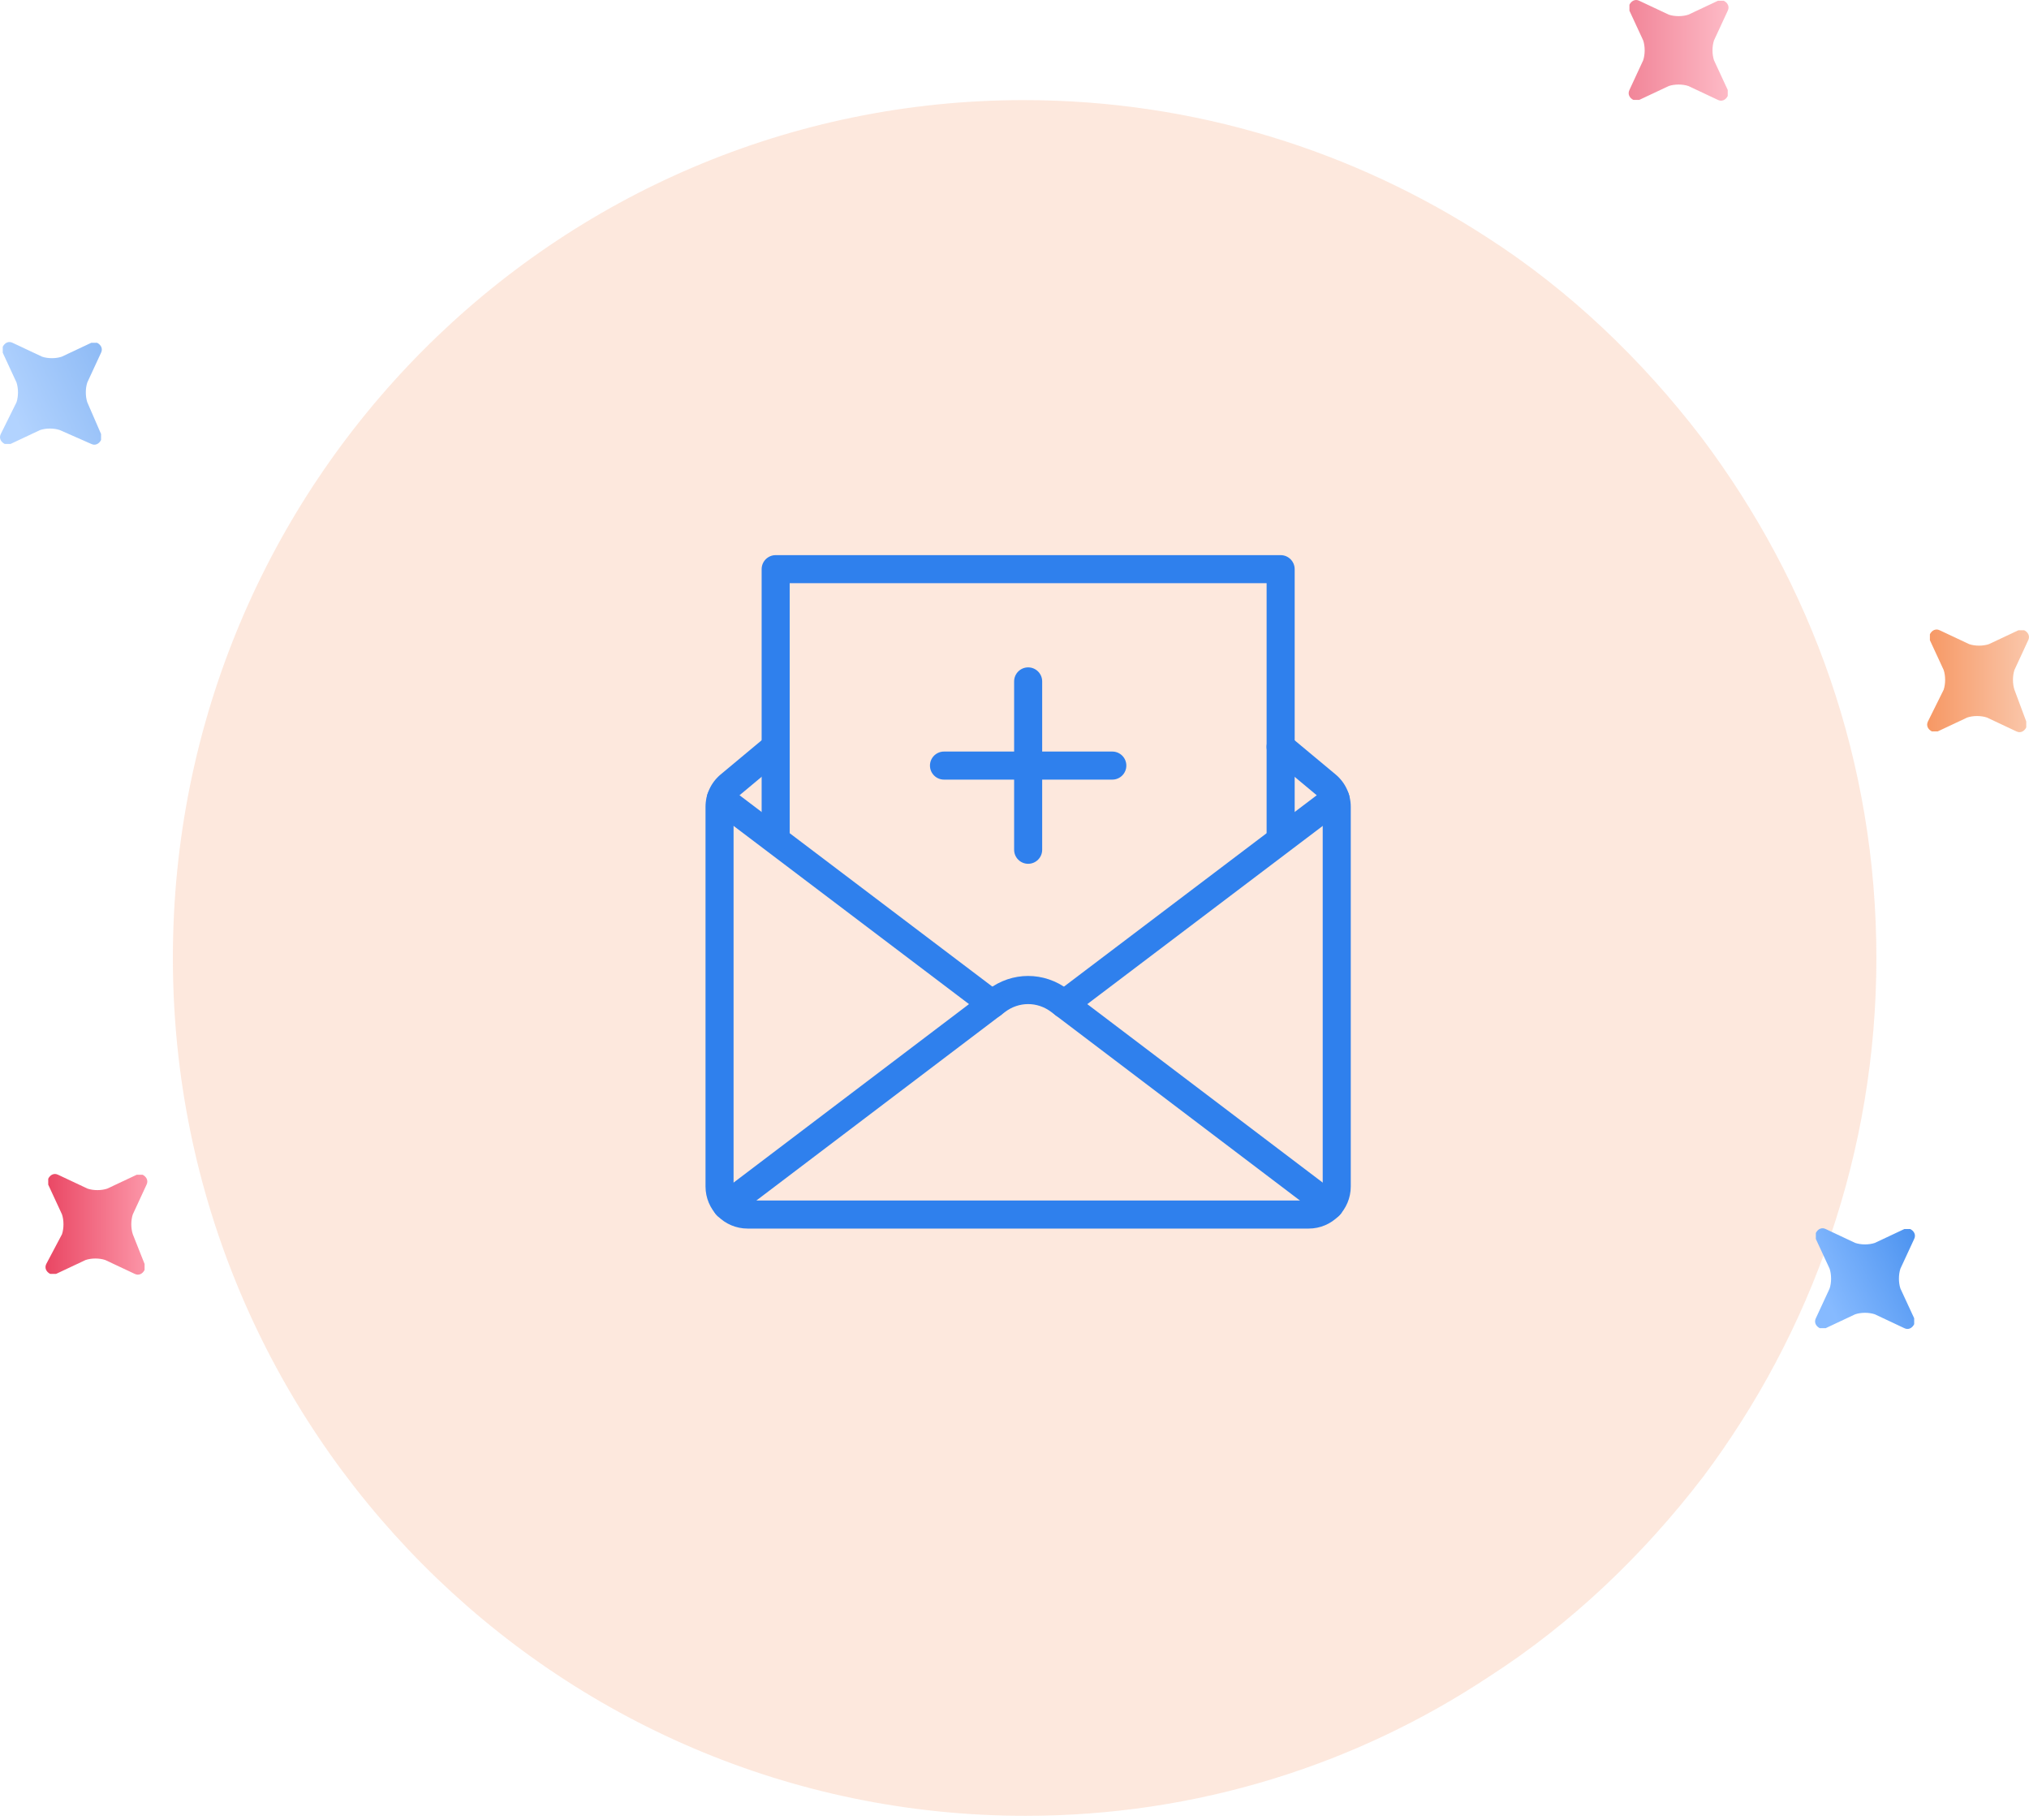 <svg width="223" height="200" viewBox="0 0 223 200" fill="none" xmlns="http://www.w3.org/2000/svg">
<path opacity="0.2" d="M206.227 105.264C206.227 126.599 199.107 146.383 187.177 162.287C180.634 170.821 172.745 178.386 163.701 184.204C149.077 193.902 131.567 199.527 112.71 199.527C60.948 199.527 19 157.244 19 105.264C19 53.089 60.948 11 112.517 11C131.374 11 148.885 16.625 163.509 26.129C172.553 31.948 180.442 39.512 186.984 48.046C199.107 64.144 206.227 83.734 206.227 105.264Z" fill="#F68F57"/>
<path opacity="0.63" d="M9.595 44.205C9.378 43.552 9.378 42.68 9.595 42.027L11.107 38.759C11.324 38.323 11.107 37.887 10.675 37.669C10.459 37.669 10.243 37.669 10.027 37.669L6.785 39.194C6.136 39.412 5.272 39.412 4.624 39.194L1.382 37.669C0.949 37.452 0.517 37.669 0.301 38.105C0.301 38.323 0.301 38.541 0.301 38.759L1.814 42.027C2.03 42.68 2.03 43.552 1.814 44.205L0.085 47.691C-0.131 48.127 0.085 48.562 0.517 48.78C0.733 48.78 0.949 48.78 1.165 48.78L4.407 47.255C5.056 47.037 5.92 47.037 6.569 47.255L10.027 48.78C10.459 48.998 10.891 48.78 11.107 48.344C11.107 48.127 11.107 47.909 11.107 47.691L9.595 44.205Z" fill="url(#paint0_linear)"/>
<path d="M14.595 135.621C14.378 134.968 14.378 134.096 14.595 133.443L16.107 130.175C16.324 129.739 16.107 129.303 15.675 129.085C15.459 129.085 15.243 129.085 15.027 129.085L11.785 130.61C11.136 130.828 10.272 130.828 9.624 130.61L6.382 129.085C5.949 128.868 5.517 129.085 5.301 129.521C5.301 129.739 5.301 129.957 5.301 130.175L6.814 133.443C7.03 134.096 7.03 134.968 6.814 135.621L5.085 138.889C4.869 139.325 5.085 139.76 5.517 139.978C5.733 139.978 5.949 139.978 6.165 139.978L9.407 138.453C10.056 138.235 10.92 138.235 11.569 138.453L14.811 139.978C15.243 140.196 15.675 139.978 15.891 139.543C15.891 139.325 15.891 139.107 15.891 138.889L14.595 135.621Z" fill="url(#paint1_linear)"/>
<path d="M221.401 75.793C221.185 75.139 221.185 74.268 221.401 73.615L222.914 70.347C223.13 69.911 222.914 69.475 222.482 69.257C222.266 69.257 222.05 69.257 221.833 69.257L218.591 70.782C217.943 71 217.079 71 216.43 70.782L213.188 69.257C212.756 69.04 212.324 69.257 212.108 69.693C212.108 69.911 212.108 70.129 212.108 70.347L213.62 73.615C213.837 74.268 213.837 75.139 213.62 75.793L211.891 79.279C211.675 79.714 211.891 80.15 212.324 80.368C212.54 80.368 212.756 80.368 212.972 80.368L216.214 78.843C216.862 78.625 217.727 78.625 218.375 78.843L221.617 80.368C222.05 80.586 222.482 80.368 222.698 79.932C222.698 79.714 222.698 79.497 222.698 79.279L221.401 75.793Z" fill="url(#paint2_linear)"/>
<path opacity="0.66" d="M188.378 6.621C188.162 5.968 188.162 5.096 188.378 4.443L189.891 1.175C190.107 0.739 189.891 0.303 189.459 0.085C189.243 0.085 189.027 0.085 188.811 0.085L185.569 1.61C184.92 1.828 184.056 1.828 183.407 1.61L180.165 0.085C179.733 -0.132 179.301 0.085 179.085 0.521C179.085 0.739 179.085 0.957 179.085 1.175L180.598 4.443C180.814 5.096 180.814 5.968 180.598 6.621L179.085 9.889C178.869 10.325 179.085 10.76 179.517 10.978C179.733 10.978 179.949 10.978 180.165 10.978L183.407 9.453C184.056 9.235 184.92 9.235 185.569 9.453L188.811 10.978C189.243 11.196 189.675 10.978 189.891 10.543C189.891 10.325 189.891 10.107 189.891 9.889L188.378 6.621Z" fill="url(#paint3_linear)"/>
<path d="M208.867 141.586C208.651 140.932 208.651 140.061 208.867 139.407L210.38 136.14C210.596 135.704 210.38 135.268 209.947 135.05C209.731 135.05 209.515 135.05 209.299 135.05L206.057 136.575C205.409 136.793 204.544 136.793 203.896 136.575L200.654 135.05C200.221 134.832 199.789 135.05 199.573 135.486C199.573 135.704 199.573 135.922 199.573 136.14L201.086 139.407C201.302 140.061 201.302 140.932 201.086 141.586L199.573 144.854C199.357 145.29 199.573 145.725 200.005 145.943C200.221 145.943 200.438 145.943 200.654 145.943L203.896 144.418C204.544 144.2 205.409 144.2 206.057 144.418L209.299 145.943C209.731 146.161 210.163 145.943 210.38 145.507C210.38 145.29 210.38 145.072 210.38 144.854L208.867 141.586Z" fill="url(#paint4_linear)"/>
<path d="M147.062 131.225L117.4 108.745C114.77 106.741 111.228 106.738 108.601 108.742L78.939 131.225C78.257 131.74 78.125 132.705 78.64 133.384C79.155 134.065 80.123 134.192 80.798 133.683L110.463 111.196C111.983 110.046 114.015 110.043 115.538 111.199L145.203 133.683C145.48 133.896 145.81 133.997 146.134 133.997C146.597 133.997 147.059 133.785 147.361 133.384C147.876 132.705 147.743 131.74 147.062 131.225Z" fill="#2F80ED"/>
<path d="M148.01 86.829C147.501 86.15 146.526 86.015 145.851 86.529L116.02 109.106C115.342 109.618 115.206 110.586 115.721 111.264C116.02 111.665 116.482 111.875 116.948 111.875C117.275 111.875 117.602 111.773 117.879 111.563L147.711 88.987C148.389 88.475 148.524 87.507 148.01 86.829Z" fill="#2F80ED"/>
<path d="M109.98 109.103L80.149 86.527C79.477 86.015 78.502 86.142 77.99 86.826C77.475 87.504 77.611 88.473 78.29 88.984L108.121 111.561C108.398 111.773 108.728 111.875 109.052 111.875C109.514 111.875 109.98 111.665 110.279 111.262C110.794 110.583 110.658 109.615 109.98 109.103Z" fill="#2F80ED"/>
<path d="M146.796 85.102L141.736 80.887C141.085 80.344 140.114 80.427 139.565 81.081C139.02 81.735 139.106 82.706 139.76 83.252L144.816 87.467C145.174 87.763 145.374 88.198 145.374 88.654V130.374C145.374 131.222 144.681 131.916 143.833 131.916H82.166C81.318 131.916 80.624 131.222 80.624 130.374V88.654C80.624 88.195 80.825 87.763 81.179 87.467L86.236 83.252C86.89 82.706 86.979 81.735 86.433 81.081C85.888 80.424 84.913 80.338 84.263 80.884L79.2 85.102C78.145 85.987 77.541 87.282 77.541 88.654V130.374C77.541 132.924 79.616 134.999 82.166 134.999H143.833C146.383 134.999 148.458 132.924 148.458 130.374V88.654C148.458 87.279 147.853 85.987 146.796 85.102Z" fill="#2F80ED"/>
<path d="M140.751 61H85.251C84.4 61 83.709 61.691 83.709 62.542V92.105C83.709 92.956 84.4 93.646 85.251 93.646C86.102 93.646 86.792 92.956 86.792 92.105V64.083H139.209V92.12C139.209 92.971 139.9 93.662 140.751 93.662C141.602 93.662 142.293 92.971 142.293 92.12V62.542C142.292 61.691 141.602 61 140.751 61Z" fill="#2F80ED"/>
<path d="M113.001 73.333C112.15 73.333 111.459 74.024 111.459 74.875V93.375C111.459 94.226 112.15 94.916 113.001 94.916C113.852 94.916 114.542 94.226 114.542 93.375V74.875C114.542 74.024 113.852 73.333 113.001 73.333Z" fill="#2F80ED"/>
<path d="M122.251 82.583H103.751C102.9 82.583 102.209 83.274 102.209 84.125C102.209 84.976 102.9 85.666 103.751 85.666H122.251C123.102 85.666 123.792 84.976 123.792 84.125C123.792 83.274 123.102 82.583 122.251 82.583Z" fill="#2F80ED"/>
<defs>
<linearGradient id="paint0_linear" x1="24.766" y1="41.461" x2="4.046" y2="51.263" gradientUnits="userSpaceOnUse">
<stop stop-color="#1970E2"/>
<stop offset="0" stop-color="#1970E2"/>
<stop offset="1" stop-color="#86BAFF"/>
</linearGradient>
<linearGradient id="paint1_linear" x1="2.904" y1="134.502" x2="16.23" y2="134.502" gradientUnits="userSpaceOnUse">
<stop stop-color="#E63756"/>
<stop offset="1" stop-color="#FC97A9"/>
</linearGradient>
<linearGradient id="paint2_linear" x1="209.711" y1="74.782" x2="223.036" y2="74.782" gradientUnits="userSpaceOnUse">
<stop stop-color="#F68F57"/>
<stop offset="1" stop-color="#FAC7AB"/>
</linearGradient>
<linearGradient id="paint3_linear" x1="176.944" y1="5.502" x2="190.013" y2="5.502" gradientUnits="userSpaceOnUse">
<stop stop-color="#E63756"/>
<stop offset="1" stop-color="#FC97A9"/>
</linearGradient>
<linearGradient id="paint4_linear" x1="223.776" y1="138.767" x2="203.456" y2="148.379" gradientUnits="userSpaceOnUse">
<stop stop-color="#1970E2"/>
<stop offset="0" stop-color="#1970E2"/>
<stop offset="1" stop-color="#86BAFF"/>
</linearGradient>
</defs>
</svg>
